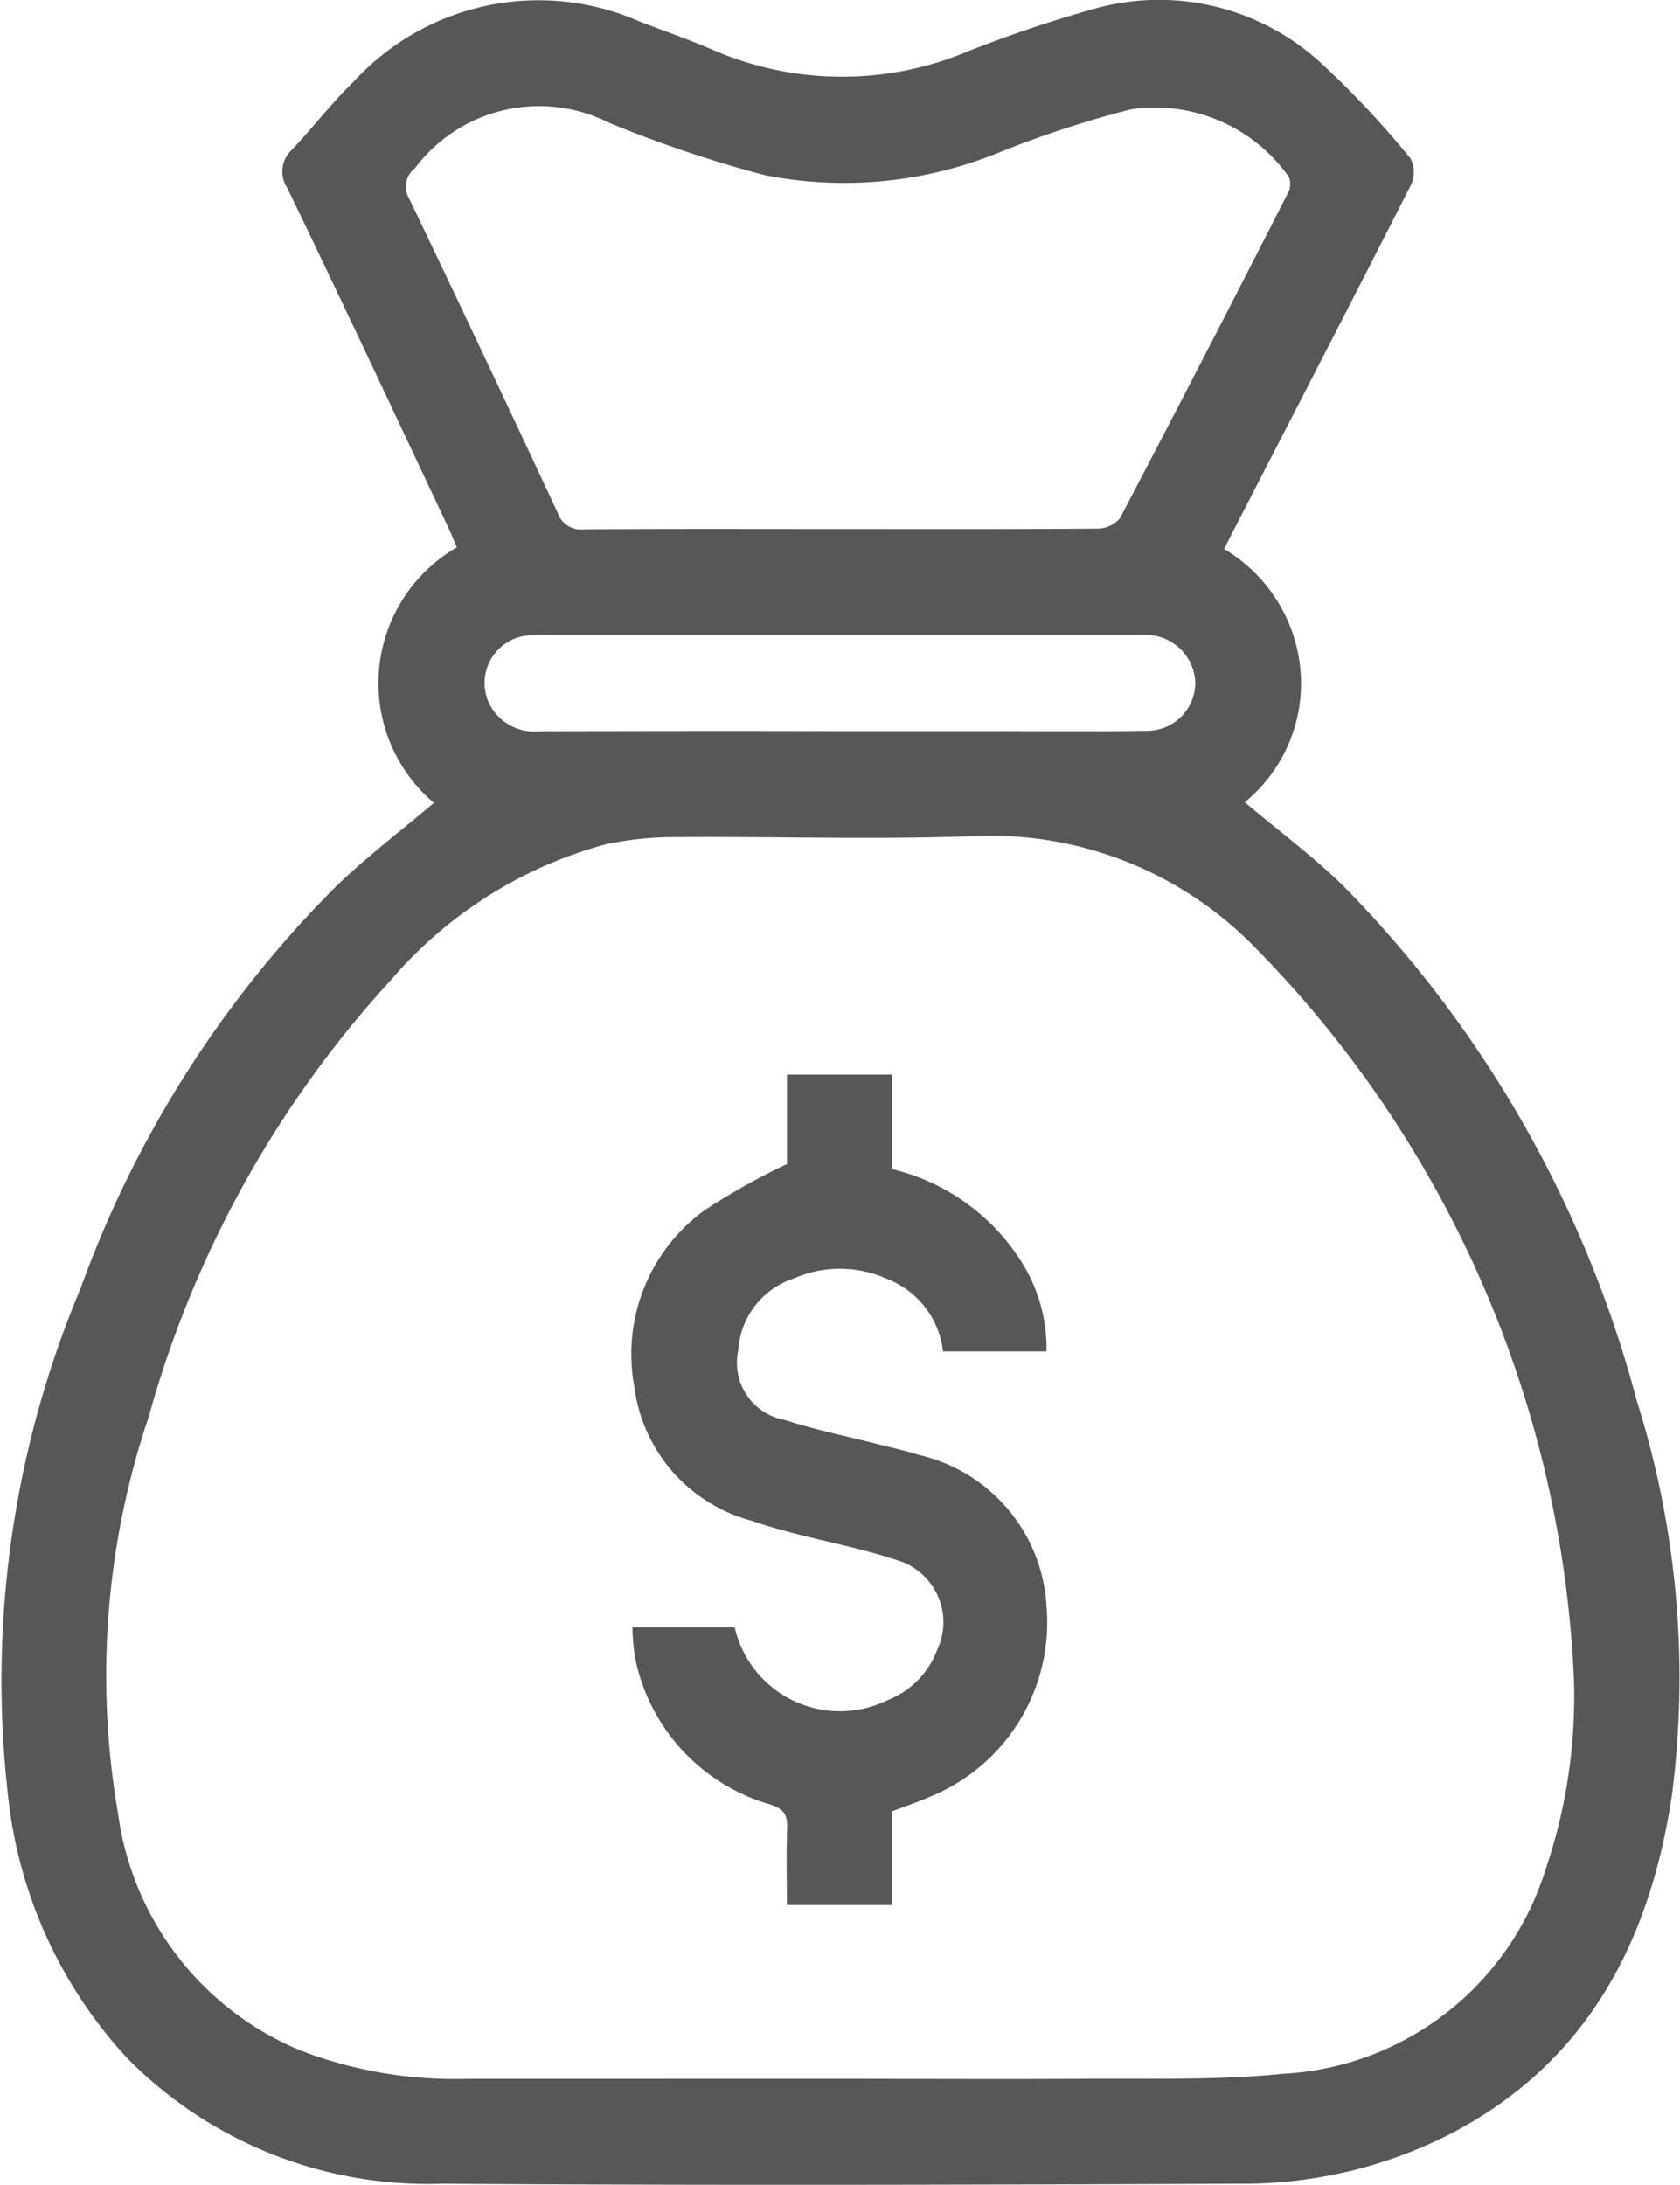 <svg xmlns="http://www.w3.org/2000/svg" width="42.213" height="54.89" viewBox="0 0 42.213 54.89">
  <g id="Group_833" data-name="Group 833" transform="translate(-5806.48 -5297.842)">
    <path id="Path_1331" data-name="Path 1331" d="M5817.382,5318.012a3.941,3.941,0,0,1,.577-6.419c-.084-.194-.166-.4-.259-.592-1.327-2.814-2.646-5.631-4-8.434a.745.745,0,0,1,.126-.973c.531-.563,1-1.181,1.558-1.719a6.3,6.3,0,0,1,7.165-1.493c.618.238,1.245.456,1.853.718a8.162,8.162,0,0,0,6.4.032,31.9,31.9,0,0,1,3.134-1.057,6.006,6.006,0,0,1,5.728,1.343,23.127,23.127,0,0,1,2.263,2.412.761.761,0,0,1,0,.668c-1.459,2.872-2.94,5.734-4.416,8.6-.084.163-.167.327-.273.536a3.937,3.937,0,0,1,1.919,3.055,3.857,3.857,0,0,1-1.4,3.307c.85.719,1.727,1.367,2.5,2.126a29.018,29.018,0,0,1,7.351,12.916,23.067,23.067,0,0,1,.884,9.888c-.547,3.663-2.1,6.7-5.518,8.5a11.447,11.447,0,0,1-5.381,1.277c-6.674.027-13.348.046-20.022,0a10.6,10.6,0,0,1-7.893-3.152,11.5,11.5,0,0,1-3-6.635,25.426,25.426,0,0,1,1.83-12.714,27.5,27.5,0,0,1,6.372-10.048C5815.652,5319.4,5816.525,5318.739,5817.382,5318.012Zm10.16,32.056c2.046,0,4.093.013,6.139,0,1.676-.015,3.364.044,5.026-.126a7.312,7.312,0,0,0,6.612-5.144,13.463,13.463,0,0,0,.708-4.786,27.945,27.945,0,0,0-8.113-18.469,9.275,9.275,0,0,0-6.847-2.7c-2.522.1-5.051.011-7.577.03a8.257,8.257,0,0,0-1.806.185,10.826,10.826,0,0,0-5.384,3.408,26.828,26.828,0,0,0-6.081,10.963,20.334,20.334,0,0,0-.772,9.98,7.535,7.535,0,0,0,4.581,5.946,10.811,10.811,0,0,0,4.167.714Zm.03-38.935c2.157,0,4.314.007,6.471-.011a.755.755,0,0,0,.575-.256q2.143-4.083,4.233-8.194a.463.463,0,0,0,.013-.386,4.115,4.115,0,0,0-3.955-1.7,26.04,26.04,0,0,0-3.3,1.077,10.3,10.3,0,0,1-5.912.58,30.624,30.624,0,0,1-3.914-1.317,3.9,3.9,0,0,0-4.879,1.145.578.578,0,0,0-.141.763q1.884,3.935,3.728,7.888a.619.619,0,0,0,.664.419C5823.3,5311.125,5825.434,5311.133,5827.572,5311.133Zm.03,5.076h3.811c1.289,0,2.578.014,3.866-.007a1.209,1.209,0,0,0,1.234-1.223,1.245,1.245,0,0,0-1.223-1.187c-.129-.008-.258,0-.387,0h-14.636a3.7,3.7,0,0,0-.551.017,1.2,1.2,0,0,0-.971,1.646,1.26,1.26,0,0,0,1.29.759Q5823.82,5316.2,5827.6,5316.209Z" fill="#575756"/>
    <path id="Path_1332" data-name="Path 1332" d="M5828.9,5343.347v2.355h-2.648c0-.637-.017-1.291.006-1.944.012-.327-.087-.466-.414-.579a4.824,4.824,0,0,1-3.412-3.716,6.04,6.04,0,0,1-.061-.737h2.57a2.712,2.712,0,0,0,3.848,1.826,2.164,2.164,0,0,0,1.241-1.264,1.627,1.627,0,0,0-1.039-2.259c-.836-.275-1.708-.443-2.562-.666-.355-.093-.71-.192-1.057-.313a4.013,4.013,0,0,1-2.955-3.378,4.468,4.468,0,0,1,1.781-4.435,17.147,17.147,0,0,1,2.057-1.152v-2.247h2.634v2.374a5.291,5.291,0,0,1,3.209,2.257,4.058,4.058,0,0,1,.677,2.325h-2.6a2.22,2.22,0,0,0-1.426-1.83,2.862,2.862,0,0,0-2.313-.007,2.032,2.032,0,0,0-1.406,1.813,1.459,1.459,0,0,0,1.172,1.746c.768.251,1.565.41,2.349.611.339.087.682.159,1.014.266a4.14,4.14,0,0,1,3.213,3.837,4.726,4.726,0,0,1-2.928,4.751C5829.549,5343.113,5829.236,5343.219,5828.9,5343.347Z" fill="#575756"/>
  </g>
</svg>
